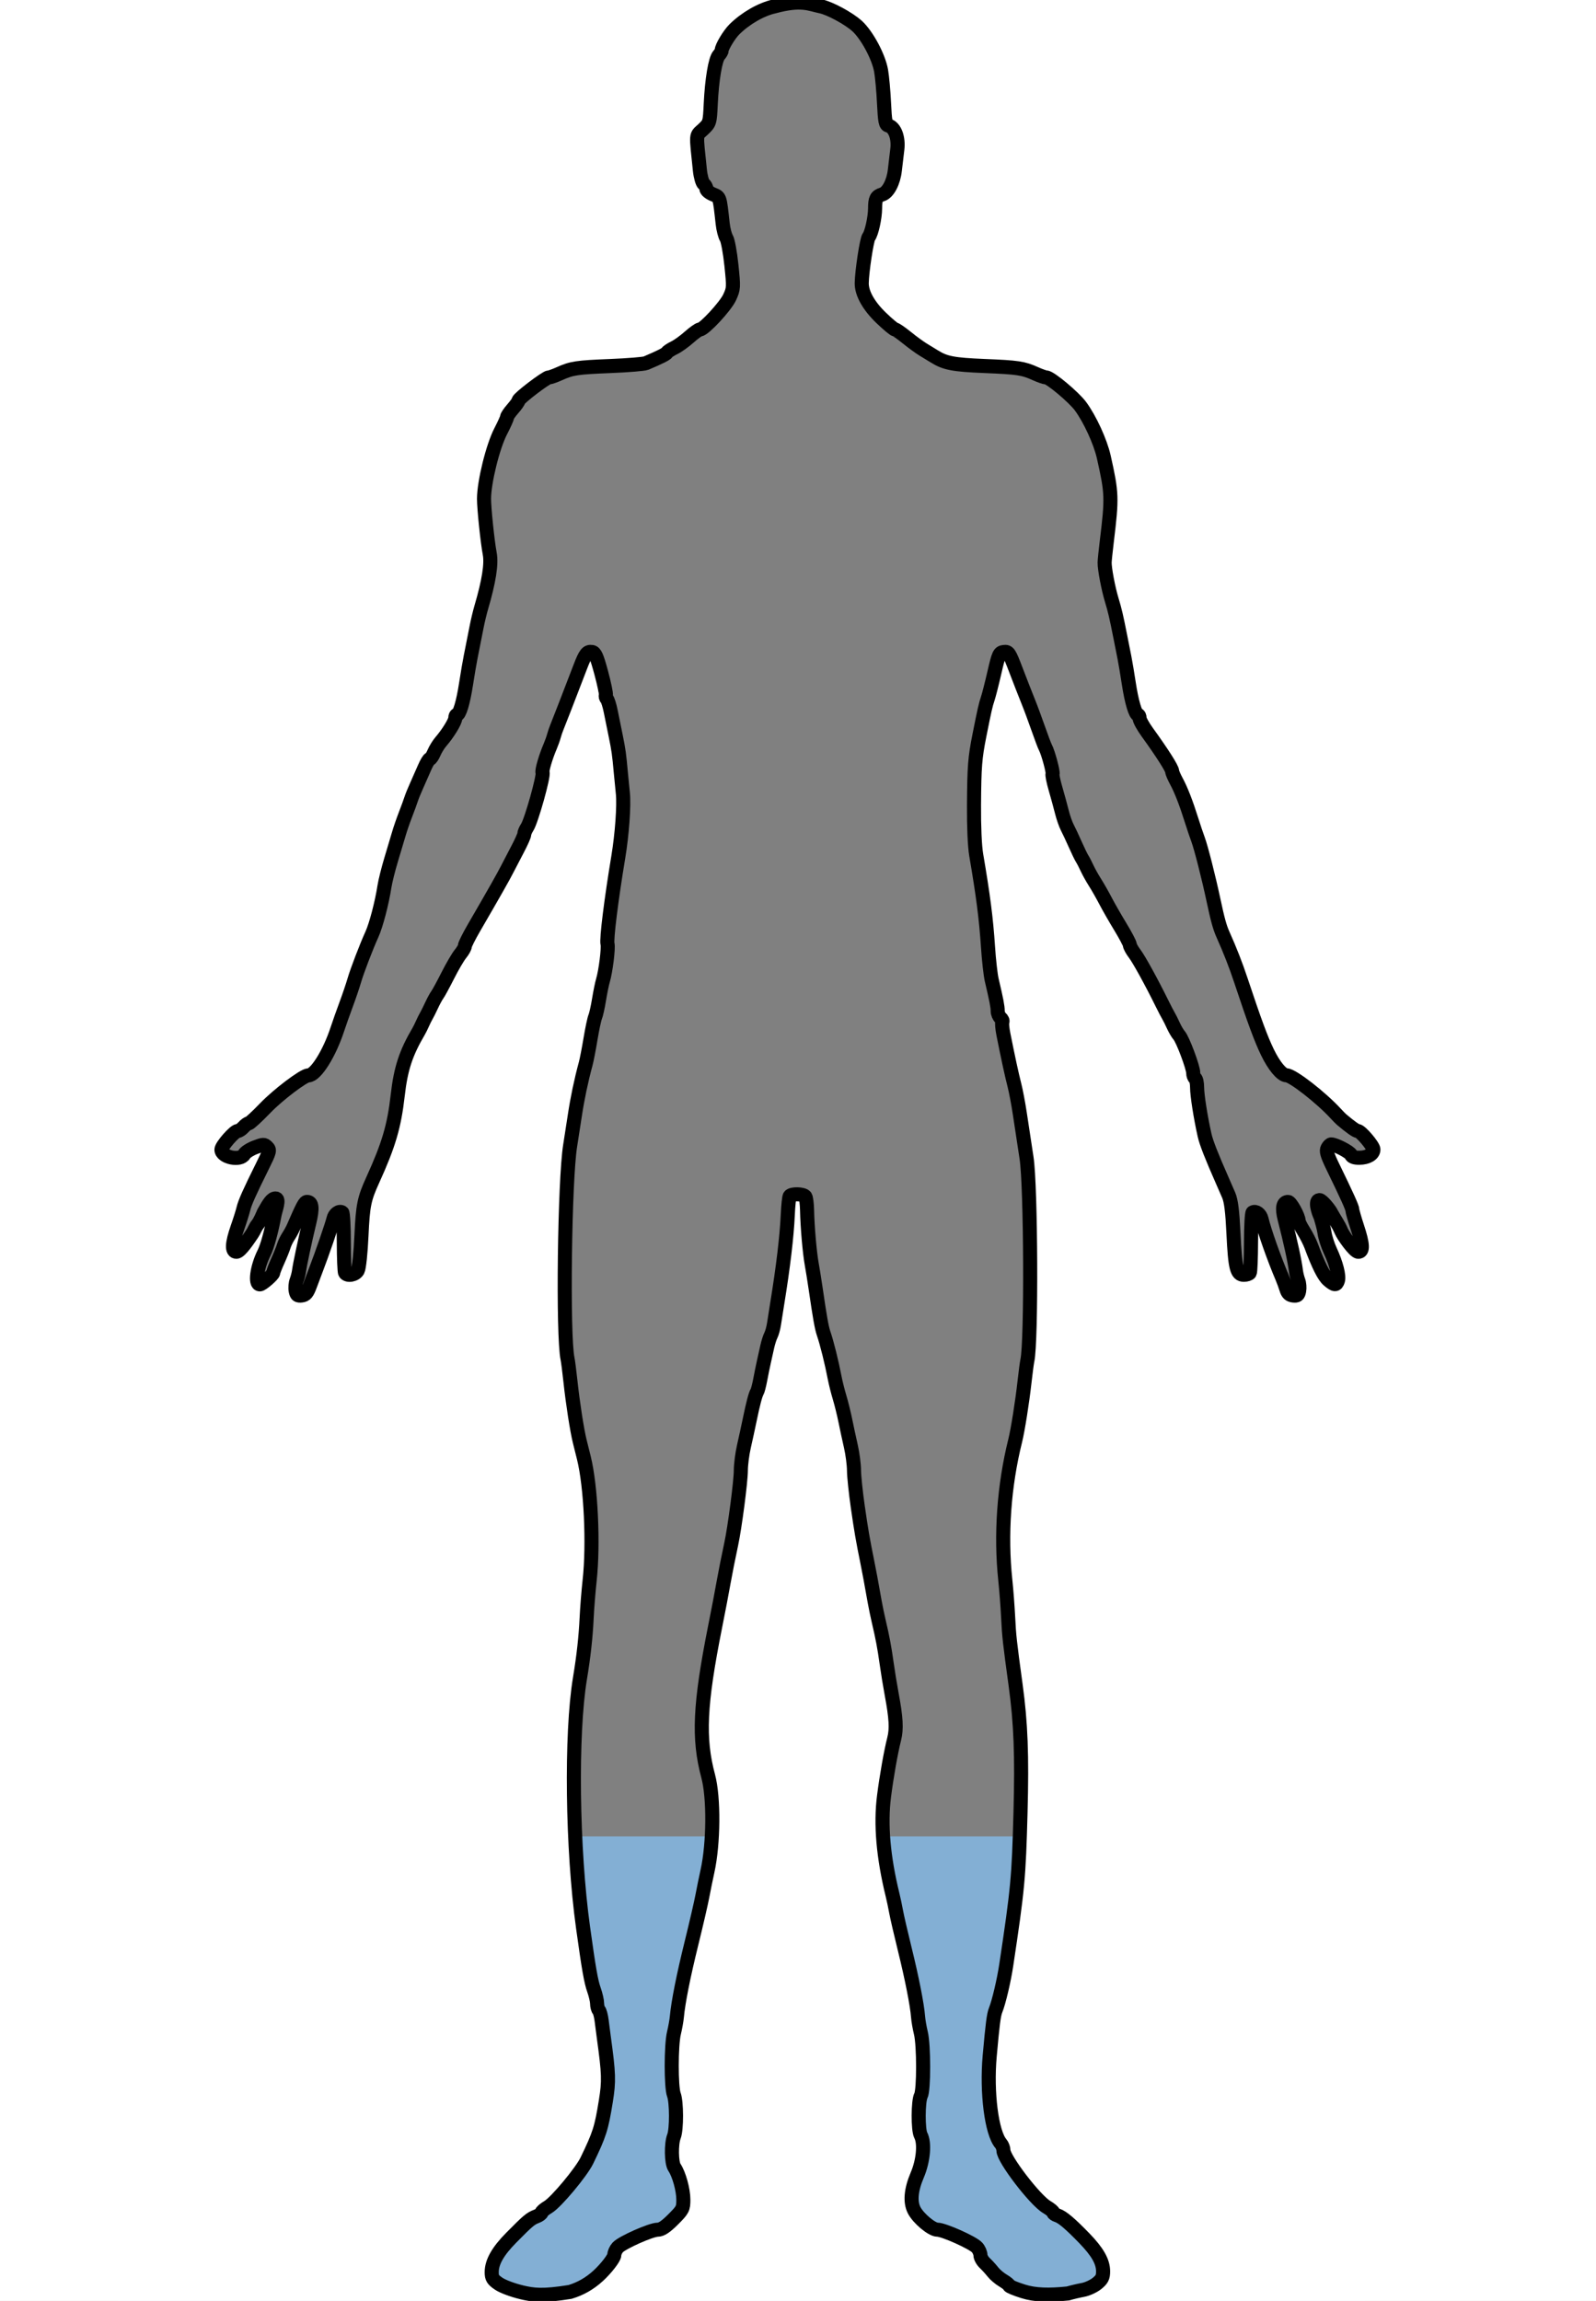 <?xml version="1.0" encoding="UTF-8" standalone="no"?>
<!-- Created with Inkscape (http://www.inkscape.org/) -->

<svg xmlns:dc="http://purl.org/dc/elements/1.1/" xmlns:cc="http://creativecommons.org/ns#" xmlns:rdf="http://www.w3.org/1999/02/22-rdf-syntax-ns#" xmlns:svg="http://www.w3.org/2000/svg" xmlns="http://www.w3.org/2000/svg" xmlns:sodipodi="http://sodipodi.sourceforge.net/DTD/sodipodi-0.dtd" xmlns:inkscape="http://www.inkscape.org/namespaces/inkscape" width="340" height="490" viewBox="0 0 340 490" id="svg2" version="1.1" inkscape:version="0.91 r13725" sodipodi:docname="male.svg">
  <rect x="0" y="0" width="340" height="490" fill="#808080" stroke="none"/>
  <defs id="defs4"/>
  <sodipodi:namedview id="base" pagecolor="#ffffff" bordercolor="#666666" borderopacity="1.0" inkscape:pageopacity="0.0" inkscape:pageshadow="2" inkscape:zoom="0.98994949" inkscape:cx="157.59434" inkscape:cy="262.30596" inkscape:document-units="px" inkscape:current-layer="layer1" showgrid="true" units="px" showguides="true" inkscape:guide-bbox="true" inkscape:window-width="1920" inkscape:window-height="1017" inkscape:window-x="-8" inkscape:window-y="-8" inkscape:window-maximized="1" inkscape:snap-global="false">
    <inkscape:grid type="xygrid" id="grid4136" spacingx="3.4" spacingy="4.9"/>
    <sodipodi:guide position="238,245" orientation="0,1" id="guide4160"/>
    <sodipodi:guide position="170,98" orientation="1,0" id="guide4162"/>
    <sodipodi:guide position="204,245" orientation="0,1" id="guide4777"/>
  </sodipodi:namedview>
  <g inkscape:label="Livello 1" inkscape:groupmode="layer" id="layer1" transform="translate(0,-562.362)">
    <rect style="opacity:1;fill:#ffffff;fill-opacity:0;stroke:none;stroke-width:2.087;stroke-miterlimit:4;stroke-dasharray:none;stroke-opacity:1" id="rect4779" width="543.376" height="578.731" x="-100.972" y="523.086"/>
    <rect style="opacity:1;fill:#83afd4;fill-opacity:1;stroke:none;stroke-width:2;stroke-miterlimit:4;stroke-dasharray:none;stroke-opacity:1" id="acqua" width="265.714" height="347.321" x="25.08" y="953.443"/>
    <path style="opacity:1;fill:#ffffff;fill-opacity:1;stroke:none;stroke-width:2.039;stroke-miterlimit:4;stroke-dasharray:none;stroke-opacity:1" d="M -61.518 -92.932 L -61.518 548.834 L 402.609 548.834 L 402.609 -92.932 L -61.518 -92.932 z M 170.055 0.615 C 172.172 0.58 173.395 1.103 174.947 1.426 C 176.88 1.817 180.904 3.996 182.691 5.617 C 184.783 7.515 187.265 12.129 187.799 15.109 C 188.02 16.345 188.302 19.444 188.426 21.998 C 188.619 25.993 188.752 26.669 189.377 26.832 C 190.726 27.185 191.564 29.438 191.258 31.889 C 191.106 33.103 190.87 35.094 190.734 36.312 C 190.447 38.884 189.292 41.086 188.02 41.482 C 186.797 41.864 186.531 42.388 186.523 44.43 C 186.513 46.444 185.78 49.769 185.168 50.549 C 184.747 51.085 183.716 57.882 183.68 60.354 C 183.648 62.529 185.16 65.222 187.869 67.812 C 189.259 69.142 190.562 70.229 190.764 70.23 C 190.966 70.231 192.095 71.014 193.273 71.969 C 194.452 72.923 196.025 74.072 196.771 74.521 C 197.517 74.971 198.593 75.626 199.162 75.98 C 201.458 77.409 203.191 77.741 209.793 78.014 C 217.037 78.313 218.051 78.465 220.711 79.662 C 221.663 80.091 222.674 80.444 222.957 80.445 C 223.844 80.451 228.852 84.643 230.277 86.572 C 232.294 89.303 234.52 94.146 235.246 97.387 C 236.986 105.15 237.018 106.028 235.887 115.354 C 235.641 117.375 235.433 119.397 235.424 119.846 C 235.396 121.164 236.193 125.383 236.928 127.809 C 237.615 130.077 237.906 131.319 238.785 135.771 C 239.051 137.119 239.434 139.048 239.637 140.059 C 239.839 141.069 240.259 143.567 240.57 145.609 C 241.163 149.501 241.988 152.309 242.541 152.309 C 242.72 152.309 242.869 152.63 242.869 153.023 C 242.87 153.416 243.6 154.749 244.494 155.984 C 247.688 160.398 249.809 163.727 249.809 164.328 C 249.809 164.574 250.207 165.507 250.691 166.402 C 251.703 168.271 252.753 170.967 253.951 174.768 C 254.411 176.227 255.032 178.064 255.328 178.85 C 255.947 180.49 257.586 186.927 258.604 191.713 C 259.492 195.891 259.947 197.541 260.627 199.062 C 262.168 202.511 263.353 205.544 264.457 208.863 C 267.388 217.672 268.731 221.303 270.105 224.145 C 271.513 227.053 273.155 229.035 274.182 229.062 C 275.477 229.097 281.524 233.798 284.643 237.197 C 285.136 237.735 285.723 238.331 285.947 238.52 C 287.776 240.059 288.987 240.916 289.328 240.916 C 289.962 240.916 292.684 244.11 292.684 244.854 C 292.684 245.864 291.436 246.607 289.711 246.621 C 288.665 246.63 288.086 246.422 287.916 245.98 C 287.691 245.395 284.581 243.775 283.682 243.775 C 283.484 243.775 283.134 244.126 282.904 244.555 C 282.576 245.168 282.82 246.018 284.045 248.537 C 287.092 254.799 288.193 257.24 288.203 257.752 C 288.213 258.037 288.669 259.642 289.225 261.318 C 290.475 265.092 290.542 266.643 289.453 266.643 C 288.662 266.643 286.195 263.119 285.838 262.223 C 285.234 260.789 284.519 259.877 283.752 258.469 C 283.448 257.766 281.733 255.639 281.209 255.639 C 280.16 255.639 280.874 258.081 281.439 259.25 C 281.676 260.097 282.117 261.526 282.254 262.51 C 282.391 263.494 282.942 265.239 283.479 266.389 C 284.753 269.118 285.439 271.791 285.123 272.787 C 284.797 273.815 284.396 273.79 283.09 272.664 C 282.128 271.835 280.984 269.558 279.422 265.361 C 279.118 264.545 278.395 263.125 277.814 262.205 C 277.234 261.286 276.76 260.335 276.76 260.094 C 276.76 259.109 275.065 256.025 274.523 256.025 C 273.416 256.025 273.157 257.283 273.773 259.664 C 275.033 264.528 275.93 268.646 276.189 270.758 C 276.26 271.338 276.492 272.266 276.703 272.82 C 276.914 273.375 276.989 274.335 276.871 274.953 C 276.694 275.882 276.47 276.056 275.592 275.953 C 274.815 275.862 274.429 275.498 274.158 274.604 C 273.954 273.93 273.552 272.828 273.264 272.154 C 271.535 268.117 269.419 262.125 268.848 259.643 C 268.604 258.582 267.616 257.866 266.959 258.271 C 266.775 258.385 266.62 261.233 266.613 264.6 C 266.603 267.967 266.487 270.905 266.348 271.131 C 266.208 271.356 265.642 271.541 265.088 271.541 C 263.581 271.541 263.228 270.134 262.877 262.762 C 262.652 258.025 262.372 255.78 261.859 254.596 C 261.471 253.697 260.908 252.412 260.611 251.738 C 258.165 246.191 257.088 243.437 256.721 241.803 C 255.87 238.018 255.132 233.327 255.125 231.65 C 255.125 230.709 254.934 229.826 254.709 229.688 C 254.484 229.549 254.3 229.033 254.299 228.541 C 254.299 227.362 252.068 221.42 251.305 220.561 C 250.976 220.19 250.417 219.245 250.062 218.459 C 249.708 217.673 249.249 216.753 249.043 216.416 C 248.837 216.079 248.214 214.885 247.66 213.762 C 245.396 209.173 242.752 204.368 241.818 203.145 C 241.273 202.429 240.812 201.585 240.795 201.27 C 240.778 200.954 239.868 199.226 238.773 197.43 C 237.679 195.633 236.257 193.151 235.615 191.916 C 234.973 190.681 233.965 188.912 233.375 187.984 C 232.785 187.057 232.021 185.679 231.674 184.922 C 231.327 184.165 230.863 183.27 230.643 182.934 C 230.422 182.597 229.755 181.219 229.158 179.871 C 228.562 178.524 227.799 176.898 227.463 176.26 C 227.127 175.621 226.614 174.15 226.324 172.992 C 226.035 171.834 225.427 169.607 224.973 168.043 C 224.518 166.479 224.23 165.061 224.334 164.893 C 224.535 164.567 223.383 160.295 222.814 159.256 C 222.628 158.916 221.934 157.075 221.27 155.166 C 220.605 153.257 219.613 150.594 219.064 149.246 C 218.516 147.899 217.381 144.993 216.543 142.791 C 215.122 139.056 214.949 138.795 213.973 138.912 C 212.998 139.029 212.86 139.332 211.939 143.324 C 211.396 145.682 210.761 148.164 210.531 148.838 C 210.09 150.129 209.827 151.297 208.771 156.596 C 207.8 161.472 207.661 163.235 207.602 171.5 C 207.569 176.044 207.755 180.275 208.07 182.117 C 209.569 190.879 210.187 195.696 210.584 201.717 C 210.769 204.524 211.126 207.693 211.377 208.76 C 212.372 212.987 212.65 214.426 212.65 215.352 C 212.65 215.882 212.925 216.545 213.26 216.822 C 213.594 217.1 213.764 217.491 213.639 217.693 C 213.514 217.896 213.623 219.116 213.881 220.404 C 214.907 225.532 215.653 228.977 216.205 231.117 C 216.523 232.352 217.046 235.109 217.367 237.242 C 218.229 242.974 218.345 243.727 218.795 246.633 C 219.725 252.635 219.862 285.772 218.973 289.785 C 218.864 290.274 218.595 292.294 218.375 294.275 C 217.895 298.6 216.944 304.613 216.383 306.863 C 213.991 316.459 213.249 326.913 214.275 336.584 C 214.495 338.653 214.764 342.184 214.875 344.43 C 215.074 348.464 215.213 349.726 216.473 358.926 C 217.579 367.002 217.84 373.836 217.512 386.08 C 217.138 400.002 216.928 402.269 214.477 418.541 C 213.973 421.881 212.899 426.432 212.211 428.137 C 211.81 429.129 211.565 431.026 210.947 437.938 C 210.257 445.656 211.356 454.272 213.32 456.549 C 213.626 456.903 213.877 457.565 213.877 458.018 C 213.877 459.812 220.598 468.59 223.104 470.068 C 223.868 470.519 224.492 471.043 224.492 471.23 C 224.492 471.418 224.876 471.691 225.344 471.84 C 226.413 472.179 228.091 473.599 231.123 476.729 C 233.936 479.632 235.109 481.711 235.109 483.785 C 235.109 485.009 234.853 485.51 233.783 486.363 C 233.053 486.945 231.721 487.555 230.822 487.717 C 229.924 487.879 228.477 488.219 227.607 488.473 C 223.605 488.884 220.612 488.828 218.053 488.016 C 216.43 487.503 215.102 486.953 215.102 486.793 C 215.102 486.633 214.503 486.15 213.773 485.721 C 213.044 485.291 212.079 484.47 211.631 483.896 C 211.182 483.323 210.402 482.465 209.896 481.99 C 209.391 481.515 208.977 480.755 208.977 480.301 C 208.977 479.846 208.655 479.115 208.262 478.676 C 207.35 477.657 201.172 474.893 199.807 474.893 C 198.624 474.893 195.765 472.501 194.863 470.758 C 193.949 468.99 194.172 466.408 195.512 463.266 C 196.819 460.199 197.151 456.439 196.26 454.773 C 195.657 453.646 195.681 447.498 196.293 446.354 C 196.928 445.167 196.925 435.643 196.293 433.037 C 196.019 431.914 195.747 430.352 195.689 429.566 C 195.504 427.041 194.386 421.354 192.861 415.184 C 192.045 411.877 191.217 408.296 191.021 407.223 C 190.826 406.15 190.486 404.535 190.266 403.637 C 188.28 395.554 187.675 388.579 188.439 382.582 C 188.983 378.315 189.894 373.175 190.605 370.359 C 191.136 368.259 191.007 365.91 190.086 360.967 C 189.73 359.058 189.234 356.025 188.984 354.229 C 188.519 350.881 188.132 348.828 187.291 345.246 C 187.027 344.123 186.648 342.285 186.447 341.162 C 185.592 336.375 185.321 334.922 184.912 332.895 C 183.879 327.772 183.601 326.159 182.848 320.949 C 182.41 317.917 182.047 314.427 182.041 313.191 C 182.031 311.956 181.736 309.66 181.377 308.088 C 181.018 306.516 180.484 304.034 180.189 302.574 C 179.894 301.114 179.349 298.911 178.977 297.676 C 178.604 296.441 178.14 294.602 177.945 293.592 C 177.278 290.126 176.277 286.1 175.559 283.996 C 175.15 282.801 174.766 280.634 173.857 274.4 C 173.612 272.716 173.243 270.42 173.039 269.297 C 172.596 266.86 172.11 261.267 172.045 257.863 C 172.019 256.516 171.856 255.183 171.682 254.902 C 171.303 254.291 168.712 254.217 168.348 254.807 C 168.207 255.035 168.02 256.828 167.934 258.789 C 167.733 263.347 166.943 269.974 165.686 277.666 C 165.447 279.126 165.145 281.057 165.012 281.955 C 164.879 282.853 164.579 283.955 164.346 284.404 C 164.112 284.853 163.758 285.955 163.561 286.854 C 163.363 287.752 163.037 289.223 162.834 290.121 C 162.631 291.019 162.285 292.718 162.064 293.896 C 161.844 295.075 161.536 296.246 161.381 296.498 C 161.041 297.048 160.532 298.996 159.793 302.574 C 159.491 304.034 158.951 306.516 158.592 308.088 C 158.233 309.66 157.937 311.956 157.936 313.191 C 157.936 315.522 156.649 325.345 155.881 328.912 C 155.283 331.689 154.697 334.633 154.256 337.08 C 153.752 339.873 153.229 342.605 152.459 346.471 C 149.162 363.015 148.823 370.288 150.98 378.32 C 152.208 382.89 152.135 392.643 150.828 398.533 C 150.504 399.993 150.015 402.382 149.742 403.842 C 149.469 405.302 148.428 409.803 147.43 413.846 C 145.702 420.842 144.59 426.439 144.305 429.566 C 144.233 430.352 143.952 431.914 143.68 433.037 C 143.061 435.593 143.052 444.549 143.668 446.141 C 144.262 447.676 144.277 453.525 143.691 455.012 C 143.064 456.604 143.124 460.659 143.789 461.633 C 144.762 463.058 145.689 466.406 145.689 468.494 C 145.689 470.405 145.558 470.655 143.504 472.709 C 141.947 474.266 141.006 474.893 140.223 474.893 C 138.808 474.893 132.636 477.633 131.703 478.676 C 131.31 479.115 130.988 479.823 130.988 480.25 C 130.988 480.895 129.207 483.199 127.518 484.738 C 125.738 486.359 123.79 487.473 121.561 488.145 C 115.695 489.084 113.786 488.825 111.18 488.213 C 109.383 487.795 107.225 486.991 106.383 486.426 C 105.094 485.561 104.852 485.169 104.852 483.949 C 104.852 481.795 106.158 479.488 109.025 476.586 C 112.557 473.011 113.114 472.54 114.371 472.062 C 114.975 471.833 115.469 471.476 115.469 471.268 C 115.469 471.06 116.09 470.522 116.852 470.072 C 118.564 469.062 123.941 462.631 125.129 460.172 C 127.83 454.58 128.221 453.355 129.162 447.533 C 129.857 443.236 129.808 441.726 128.723 433.854 C 128.599 432.955 128.395 431.393 128.271 430.383 C 128.148 429.372 127.881 428.372 127.678 428.158 C 127.475 427.945 127.306 427.301 127.303 426.729 C 127.3 426.156 127.003 424.86 126.645 423.85 C 126.002 422.041 125.55 419.458 124.316 410.58 C 121.994 393.871 121.687 369.333 123.652 357.496 C 124.433 352.796 124.882 348.738 125.076 344.633 C 125.177 342.499 125.463 338.916 125.711 336.67 C 126.568 328.924 125.99 316.583 124.486 310.537 C 124.263 309.639 123.874 308.077 123.621 307.066 C 123.024 304.681 122.12 298.864 121.611 294.119 C 121.39 292.051 121.118 289.939 121.008 289.424 C 119.961 284.55 120.376 251.28 121.574 243.979 C 121.795 242.631 122.237 239.784 122.555 237.65 C 123.089 234.068 123.911 230.152 124.869 226.625 C 125.083 225.839 125.548 223.45 125.902 221.316 C 126.257 219.183 126.705 217.07 126.898 216.621 C 127.092 216.172 127.461 214.517 127.717 212.945 C 127.973 211.373 128.348 209.537 128.551 208.863 C 129.133 206.927 129.751 201.98 129.521 201.094 C 129.262 200.096 130.31 191.662 131.828 182.525 C 132.617 177.779 133.061 171.595 132.797 169.051 C 132.645 167.591 132.446 165.569 132.355 164.559 C 132.01 160.704 131.88 159.775 131.273 156.801 C 130.93 155.116 130.447 152.733 130.199 151.506 C 129.951 150.279 129.581 149.108 129.377 148.904 C 129.173 148.701 129.08 148.326 129.17 148.072 C 129.26 147.819 128.815 145.682 128.18 143.324 C 127.24 139.834 126.874 139.015 126.213 138.916 C 125.199 138.764 124.797 139.275 123.715 142.1 C 121.254 148.518 119.037 154.238 118.727 154.963 C 118.535 155.412 118.253 156.239 118.102 156.801 C 117.95 157.362 117.589 158.371 117.299 159.045 C 116.358 161.227 115.478 164.244 115.684 164.576 C 116.032 165.14 113.3 174.887 112.416 176.236 C 112.073 176.759 111.792 177.424 111.791 177.713 C 111.789 178.002 111.155 179.433 110.381 180.893 C 109.607 182.352 108.602 184.281 108.148 185.18 C 107.362 186.736 105.348 190.285 101.074 197.646 C 100.007 199.484 99.135 201.23 99.135 201.525 C 99.135 201.821 98.707 202.582 98.186 203.217 C 97.664 203.852 96.448 205.933 95.482 207.842 C 94.517 209.751 93.517 211.589 93.262 211.926 C 93.007 212.263 92.459 213.272 92.043 214.17 C 91.627 215.068 91.121 216.079 90.92 216.416 C 90.718 216.753 90.352 217.489 90.105 218.051 C 89.859 218.612 89.493 219.347 89.295 219.684 C 86.552 224.345 85.472 227.651 84.824 233.363 C 84.083 239.901 82.893 243.932 79.521 251.33 C 77.678 255.374 77.398 256.746 77.105 263.176 C 76.937 266.88 76.597 270.111 76.32 270.629 C 75.814 271.575 74.086 271.895 73.613 271.131 C 73.474 270.905 73.354 267.967 73.348 264.6 C 73.342 261.233 73.186 258.385 73.002 258.271 C 72.341 257.863 71.357 258.585 71.135 259.643 C 70.919 260.672 68.642 267.299 67.467 270.316 C 67.161 271.102 66.574 272.664 66.162 273.787 C 65.557 275.438 65.212 275.853 64.359 275.953 C 63.491 276.055 63.267 275.879 63.09 274.953 C 62.972 274.335 63.055 273.36 63.273 272.787 C 63.492 272.214 63.731 271.286 63.805 270.725 C 63.984 269.349 65.061 264.282 65.988 260.451 C 66.747 257.317 66.604 256.025 65.496 256.025 C 65.037 256.025 64.592 256.856 62.652 261.334 C 62.409 261.895 61.905 262.814 61.533 263.375 C 61.162 263.936 60.721 264.855 60.553 265.416 C 60.385 265.977 59.809 267.408 59.273 268.594 C 58.738 269.779 58.301 270.911 58.301 271.109 C 58.301 271.532 55.942 273.584 55.455 273.584 C 54.347 273.584 54.835 269.935 56.35 266.904 C 57.038 265.527 57.891 262.434 58.588 258.781 C 58.778 257.786 59.75 255.293 58.797 255.293 C 58.013 255.293 57.41 256.292 56.299 258.246 C 56.032 258.864 55.481 260.201 54.967 260.836 C 54.453 261.471 54.255 262.173 53.809 262.818 C 53.267 263.601 51.304 266.643 50.475 266.643 C 49.42 266.643 49.498 264.893 50.703 261.459 C 51.24 259.93 51.804 258.135 51.957 257.471 C 52.25 256.196 53.275 253.902 56.018 248.383 C 57.568 245.263 57.639 244.979 57.012 244.352 C 56.385 243.725 56.204 243.729 54.441 244.402 C 53.399 244.801 52.364 245.464 52.143 245.879 C 51.344 247.371 47.275 246.541 47.275 244.887 C 47.275 244.115 50.074 240.916 50.75 240.916 C 51.015 240.916 51.566 240.549 51.973 240.1 C 52.379 239.65 52.885 239.283 53.096 239.283 C 53.307 239.283 54.886 237.822 56.605 236.037 C 59.333 233.205 64.782 229.079 65.797 229.076 C 67.36 229.072 70.256 224.469 71.963 219.275 C 72.369 218.04 73.215 215.651 73.842 213.967 C 74.469 212.282 75.251 209.978 75.578 208.846 C 76.152 206.863 78.166 201.6 79.324 199.062 C 80.213 197.115 81.459 192.361 82 188.854 C 82.173 187.731 82.815 185.158 83.426 183.137 C 84.037 181.115 84.778 178.636 85.072 177.625 C 85.366 176.614 86 174.776 86.48 173.541 C 86.961 172.306 87.5 170.837 87.678 170.275 C 87.856 169.714 88.378 168.427 88.838 167.416 C 89.298 166.405 90.047 164.707 90.502 163.641 C 90.957 162.574 91.48 161.699 91.662 161.699 C 91.844 161.699 92.248 161.103 92.559 160.373 C 92.869 159.643 93.522 158.587 94.008 158.025 C 95.534 156.261 97.094 153.722 97.094 153.002 C 97.094 152.621 97.237 152.309 97.412 152.309 C 97.988 152.309 98.764 149.721 99.375 145.775 C 99.705 143.642 100.144 141.069 100.35 140.059 C 100.722 138.23 100.806 137.808 101.643 133.525 C 101.884 132.29 102.324 130.452 102.621 129.441 C 104.257 123.877 104.843 120.163 104.43 117.986 C 103.947 115.447 103.21 108.345 103.215 106.289 C 103.223 102.705 105.09 95.146 106.764 91.92 C 107.509 90.484 108.117 89.129 108.117 88.91 C 108.117 88.691 108.67 87.885 109.344 87.117 C 110.017 86.35 110.568 85.564 110.568 85.371 C 110.568 84.9 116.414 80.441 117.031 80.441 C 117.299 80.441 118.298 80.091 119.25 79.662 C 121.912 78.464 122.927 78.312 130.168 78.02 C 133.874 77.87 137.273 77.593 137.723 77.402 C 140.773 76.108 141.992 75.492 142.207 75.145 C 142.342 74.925 143.041 74.466 143.762 74.123 C 144.482 73.78 145.9 72.765 146.91 71.867 C 147.921 70.969 148.951 70.235 149.201 70.234 C 150.094 70.233 154.663 65.299 155.535 63.395 C 156.393 61.522 156.406 61.285 155.914 56.555 C 155.634 53.86 155.156 51.262 154.852 50.781 C 154.547 50.301 154.192 48.923 154.059 47.719 C 153.407 41.821 153.496 42.091 151.988 41.461 C 151.216 41.138 150.584 40.612 150.584 40.291 C 150.584 39.97 150.33 39.498 150.02 39.24 C 149.709 38.983 149.342 37.674 149.203 36.332 C 148.358 28.167 148.285 29.129 149.883 27.621 C 151.305 26.28 151.323 26.218 151.514 22.217 C 151.762 17.002 152.485 12.673 153.248 11.83 C 153.58 11.464 153.852 10.993 153.852 10.783 C 153.852 10.069 155.441 7.43 156.523 6.348 C 158.866 4.005 162.249 2.052 165.014 1.445 C 167.192 0.859 168.785 0.636 170.055 0.615 z " id="rect4803" transform="translate(0,562.362)"/>
    <path inkscape:connector-curvature="0" id="path4209-1" d="m 111.079,1050.503 c -1.797,-0.418 -3.956,-1.222 -4.798,-1.788 -1.289,-0.865 -1.531,-1.258 -1.531,-2.477 0,-2.155 1.308,-4.461 4.175,-7.363 3.532,-3.575 4.088,-4.045 5.345,-4.523 0.604,-0.23 1.097,-0.587 1.097,-0.795 0,-0.208 0.623,-0.746 1.384,-1.195 1.713,-1.01 7.089,-7.441 8.276,-9.9 2.701,-5.592 3.092,-6.817 4.033,-12.638 0.695,-4.297 0.646,-5.806 -0.439,-13.679 -0.124,-0.898 -0.326,-2.46 -0.45,-3.471 -0.124,-1.011 -0.391,-2.012 -0.594,-2.225 -0.203,-0.213 -0.371,-0.856 -0.375,-1.429 -0.003,-0.573 -0.299,-1.868 -0.658,-2.879 -0.642,-1.809 -1.096,-4.393 -2.33,-13.271 -2.323,-16.709 -2.629,-41.246 -0.664,-53.083 0.781,-4.7 1.23,-8.757 1.424,-12.863 0.101,-2.134 0.387,-5.717 0.635,-7.963 0.857,-7.745 0.278,-20.087 -1.225,-26.133 -0.223,-0.898 -0.613,-2.46 -0.866,-3.471 -0.597,-2.385 -1.499,-8.202 -2.008,-12.947 -0.222,-2.068 -0.494,-4.181 -0.604,-4.696 -1.047,-4.874 -0.632,-38.143 0.566,-45.445 0.221,-1.347 0.662,-4.196 0.981,-6.329 0.534,-3.582 1.356,-7.498 2.315,-11.025 0.214,-0.786 0.679,-3.175 1.033,-5.308 0.355,-2.134 0.803,-4.247 0.997,-4.696 0.193,-0.449 0.561,-2.103 0.817,-3.675 0.256,-1.572 0.631,-3.41 0.834,-4.083 0.583,-1.937 1.201,-6.884 0.971,-7.769 -0.259,-0.998 0.788,-9.432 2.306,-18.568 0.789,-4.746 1.233,-10.93 0.968,-13.475 -0.152,-1.46 -0.35,-3.481 -0.441,-4.492 -0.346,-3.854 -0.475,-4.784 -1.082,-7.758 -0.343,-1.684 -0.827,-4.067 -1.075,-5.294 -0.248,-1.227 -0.618,-2.398 -0.821,-2.602 -0.204,-0.204 -0.297,-0.578 -0.207,-0.831 0.09,-0.253 -0.356,-2.39 -0.991,-4.748 -0.94,-3.49 -1.305,-4.31 -1.966,-4.409 -1.014,-0.152 -1.415,0.36 -2.498,3.184 -2.461,6.419 -4.678,12.137 -4.988,12.863 -0.192,0.449 -0.473,1.276 -0.624,1.837 -0.151,0.561 -0.513,1.572 -0.803,2.246 -0.94,2.182 -1.822,5.198 -1.616,5.53 0.348,0.563 -2.383,10.312 -3.267,11.661 -0.343,0.523 -0.624,1.187 -0.626,1.476 -0.002,0.289 -0.636,1.719 -1.41,3.179 -0.774,1.46 -1.778,3.389 -2.232,4.287 -0.786,1.557 -2.8,5.107 -7.074,12.468 -1.067,1.837 -1.94,3.583 -1.94,3.878 0,0.295 -0.427,1.057 -0.948,1.691 -0.522,0.635 -1.739,2.716 -2.704,4.625 -0.966,1.909 -1.964,3.746 -2.22,4.083 -0.255,0.337 -0.804,1.347 -1.22,2.246 -0.416,0.898 -0.921,1.909 -1.122,2.246 -0.201,0.337 -0.568,1.072 -0.815,1.633 -0.247,0.561 -0.611,1.296 -0.809,1.633 -2.743,4.661 -3.824,7.967 -4.471,13.679 -0.741,6.537 -1.931,10.568 -5.303,17.967 -1.843,4.044 -2.123,5.417 -2.415,11.847 -0.168,3.705 -0.509,6.935 -0.786,7.452 -0.506,0.946 -2.235,1.268 -2.707,0.503 -0.139,-0.225 -0.259,-3.165 -0.265,-6.532 -0.006,-3.367 -0.162,-6.215 -0.346,-6.329 -0.661,-0.409 -1.645,0.315 -1.867,1.372 -0.216,1.029 -2.493,7.656 -3.668,10.674 -0.306,0.786 -0.893,2.348 -1.305,3.471 -0.605,1.651 -0.95,2.065 -1.803,2.166 -0.868,0.102 -1.092,-0.074 -1.269,-1 -0.118,-0.618 -0.036,-1.593 0.183,-2.166 0.219,-0.573 0.458,-1.501 0.531,-2.062 0.18,-1.376 1.257,-6.443 2.185,-10.273 0.759,-3.134 0.615,-4.427 -0.492,-4.427 -0.459,0 -0.904,0.831 -2.844,5.308 -0.243,0.561 -0.746,1.48 -1.118,2.042 -0.372,0.561 -0.813,1.48 -0.981,2.042 -0.168,0.561 -0.743,1.991 -1.279,3.177 -0.535,1.186 -0.973,2.318 -0.973,2.516 0,0.423 -2.36,2.474 -2.846,2.474 -1.108,0 -0.619,-3.648 0.895,-6.679 0.688,-1.377 1.54,-4.471 2.238,-8.123 0.19,-0.995 1.163,-3.488 0.21,-3.488 -0.784,0 -1.388,0.998 -2.499,2.952 -0.267,0.618 -0.817,1.955 -1.331,2.59 -0.514,0.635 -0.711,1.337 -1.158,1.983 -0.541,0.782 -2.505,3.824 -3.335,3.824 -1.054,0 -0.978,-1.748 0.228,-5.182 0.537,-1.529 1.101,-3.324 1.254,-3.989 0.293,-1.274 1.319,-3.57 4.062,-9.089 1.55,-3.12 1.62,-3.403 0.993,-4.03 -0.627,-0.627 -0.808,-0.623 -2.57,0.05 -1.043,0.398 -2.077,1.063 -2.299,1.478 -0.798,1.492 -4.866,0.661 -4.866,-0.993 0,-0.772 2.799,-3.97 3.475,-3.97 0.265,0 0.815,-0.367 1.221,-0.817 0.406,-0.449 0.912,-0.817 1.123,-0.817 0.211,0 1.79,-1.46 3.51,-3.246 2.728,-2.832 8.177,-6.96 9.192,-6.962 1.563,-0.004 4.46,-4.607 6.166,-9.801 0.406,-1.235 1.251,-3.624 1.879,-5.308 0.627,-1.684 1.408,-3.989 1.736,-5.121 0.574,-1.983 2.59,-7.246 3.748,-9.783 0.889,-1.948 2.134,-6.701 2.675,-10.208 0.173,-1.123 0.815,-3.695 1.426,-5.717 0.611,-2.021 1.352,-4.502 1.646,-5.513 0.294,-1.011 0.928,-2.848 1.408,-4.083 0.481,-1.235 1.019,-2.705 1.197,-3.267 0.178,-0.561 0.7,-1.848 1.16,-2.858 0.46,-1.011 1.209,-2.71 1.665,-3.777 0.455,-1.067 0.977,-1.94 1.159,-1.94 0.182,0 0.586,-0.597 0.897,-1.327 0.311,-0.73 0.963,-1.786 1.448,-2.348 1.526,-1.764 3.086,-4.303 3.086,-5.024 0,-0.381 0.143,-0.693 0.319,-0.693 0.575,0 1.353,-2.588 1.964,-6.533 0.33,-2.134 0.769,-4.706 0.974,-5.717 0.372,-1.828 0.456,-2.251 1.293,-6.533 0.241,-1.235 0.682,-3.073 0.979,-4.083 1.635,-5.564 2.222,-9.279 1.808,-11.455 -0.482,-2.54 -1.22,-9.641 -1.216,-11.697 0.008,-3.584 1.876,-11.143 3.55,-14.37 0.745,-1.436 1.354,-2.789 1.354,-3.009 0,-0.219 0.551,-1.026 1.225,-1.794 0.674,-0.767 1.225,-1.553 1.225,-1.746 0,-0.471 5.846,-4.929 6.464,-4.929 0.268,0 1.266,-0.351 2.218,-0.779 2.662,-1.198 3.678,-1.351 10.918,-1.643 3.706,-0.149 7.105,-0.428 7.554,-0.618 3.05,-1.295 4.269,-1.908 4.484,-2.256 0.135,-0.219 0.836,-0.679 1.556,-1.021 0.72,-0.343 2.137,-1.358 3.147,-2.256 1.011,-0.898 2.042,-1.634 2.292,-1.634 0.893,-0.001 5.462,-4.935 6.334,-6.84 0.858,-1.873 0.871,-2.11 0.379,-6.84 -0.28,-2.695 -0.758,-5.293 -1.062,-5.774 -0.304,-0.481 -0.662,-1.859 -0.795,-3.062 -0.652,-5.898 -0.562,-5.626 -2.07,-6.256 -0.772,-0.322 -1.403,-0.849 -1.403,-1.17 0,-0.321 -0.254,-0.794 -0.564,-1.052 -0.31,-0.258 -0.678,-1.566 -0.817,-2.908 -0.845,-8.165 -0.92,-7.204 0.678,-8.711 1.422,-1.342 1.441,-1.402 1.631,-5.403 0.249,-5.215 0.972,-9.543 1.735,-10.387 0.332,-0.366 0.603,-0.838 0.603,-1.048 0,-0.714 1.589,-3.352 2.672,-4.434 2.343,-2.343 5.726,-4.296 8.491,-4.903 5.809,-1.564 7.449,-0.536 9.932,-0.02 1.933,0.391 5.957,2.569 7.745,4.19 2.092,1.898 4.574,6.511 5.107,9.492 0.221,1.235 0.503,4.336 0.627,6.89 0.194,3.995 0.327,4.67 0.951,4.834 1.349,0.353 2.188,2.605 1.881,5.056 -0.152,1.215 -0.387,3.206 -0.523,4.425 -0.287,2.571 -1.444,4.774 -2.716,5.171 -1.222,0.381 -1.488,0.905 -1.495,2.947 -0.01,2.015 -0.744,5.34 -1.355,6.12 -0.421,0.536 -1.453,7.333 -1.489,9.804 -0.032,2.175 1.481,4.868 4.19,7.459 1.39,1.329 2.693,2.418 2.895,2.419 0.202,10e-4 1.331,0.783 2.509,1.738 1.178,0.954 2.752,2.103 3.498,2.552 0.746,0.449 1.822,1.106 2.391,1.46 2.296,1.429 4.028,1.76 10.63,2.032 7.244,0.299 8.259,0.452 10.918,1.649 0.952,0.428 1.963,0.78 2.246,0.782 0.887,0.006 5.895,4.198 7.321,6.127 2.017,2.73 4.242,7.575 4.969,10.816 1.74,7.764 1.771,8.641 0.64,17.967 -0.245,2.021 -0.454,4.043 -0.463,4.492 -0.028,1.318 0.769,5.537 1.505,7.963 0.687,2.268 0.977,3.51 1.856,7.963 0.266,1.347 0.65,3.277 0.852,4.287 0.203,1.011 0.623,3.509 0.934,5.552 0.593,3.892 1.418,6.698 1.971,6.698 0.179,0 0.327,0.322 0.327,0.715 4e-4,0.393 0.732,1.725 1.626,2.96 3.194,4.414 5.315,7.743 5.315,8.345 0,0.246 0.397,1.179 0.881,2.074 1.012,1.868 2.063,4.564 3.261,8.365 0.46,1.46 1.079,3.297 1.376,4.083 0.619,1.64 2.258,8.077 3.276,12.863 0.889,4.178 1.343,5.829 2.023,7.35 1.541,3.448 2.726,6.481 3.83,9.8 2.931,8.808 4.273,12.44 5.647,15.282 1.407,2.909 3.05,4.891 4.077,4.918 1.295,0.035 7.341,4.737 10.46,8.136 0.493,0.537 1.081,1.132 1.305,1.321 1.829,1.539 3.039,2.398 3.38,2.398 0.634,0 3.357,3.194 3.357,3.937 0,1.01 -1.248,1.752 -2.973,1.766 -1.046,0.009 -1.625,-0.197 -1.794,-0.639 -0.225,-0.586 -3.335,-2.206 -4.235,-2.206 -0.198,0 -0.548,0.351 -0.777,0.78 -0.328,0.614 -0.085,1.462 1.14,3.981 3.047,6.262 4.149,8.703 4.159,9.216 0.01,0.285 0.465,1.891 1.021,3.567 1.251,3.774 1.317,5.323 0.229,5.323 -0.791,0 -3.257,-3.523 -3.615,-4.419 -0.604,-1.434 -1.32,-2.345 -2.087,-3.754 -0.304,-0.703 -2.018,-2.831 -2.542,-2.831 -1.049,0 -0.335,2.442 0.23,3.611 0.237,0.847 0.677,2.277 0.814,3.261 0.137,0.984 0.688,2.73 1.225,3.879 1.274,2.73 1.961,5.402 1.645,6.398 -0.326,1.028 -0.728,1.004 -2.035,-0.122 -0.962,-0.829 -2.105,-3.106 -3.667,-7.303 -0.304,-0.817 -1.027,-2.237 -1.608,-3.156 -0.58,-0.92 -1.055,-1.869 -1.055,-2.111 0,-0.985 -1.694,-4.069 -2.236,-4.069 -1.107,0 -1.367,1.257 -0.75,3.638 1.26,4.864 2.157,8.983 2.416,11.095 0.071,0.58 0.302,1.508 0.512,2.062 0.211,0.554 0.286,1.514 0.168,2.132 -0.177,0.929 -0.4,1.103 -1.278,1 -0.777,-0.091 -1.163,-0.454 -1.434,-1.349 -0.204,-0.674 -0.607,-1.776 -0.895,-2.45 -1.729,-4.038 -3.843,-10.029 -4.415,-12.511 -0.244,-1.06 -1.232,-1.778 -1.889,-1.372 -0.184,0.114 -0.34,2.962 -0.346,6.329 -0.01,3.367 -0.126,6.306 -0.265,6.532 -0.139,0.226 -0.707,0.41 -1.26,0.41 -1.506,0 -1.861,-1.407 -2.212,-8.779 -0.225,-4.736 -0.505,-6.983 -1.017,-8.167 -0.389,-0.898 -0.95,-2.185 -1.247,-2.858 -2.446,-5.548 -3.525,-8.301 -3.892,-9.934 -0.85,-3.784 -1.587,-8.475 -1.595,-10.152 0,-0.941 -0.191,-1.825 -0.416,-1.964 -0.225,-0.139 -0.409,-0.655 -0.41,-1.147 0,-1.179 -2.231,-7.12 -2.994,-7.98 -0.329,-0.37 -0.888,-1.316 -1.243,-2.102 -0.355,-0.786 -0.814,-1.705 -1.02,-2.042 -0.206,-0.337 -0.829,-1.531 -1.383,-2.654 -2.264,-4.589 -4.908,-9.394 -5.841,-10.618 -0.546,-0.715 -1.006,-1.559 -1.024,-1.875 -0.017,-0.316 -0.927,-2.044 -2.022,-3.841 -1.094,-1.797 -2.515,-4.277 -3.157,-5.513 -0.642,-1.235 -1.65,-3.004 -2.24,-3.932 -0.59,-0.927 -1.356,-2.305 -1.703,-3.062 -0.347,-0.757 -0.811,-1.652 -1.031,-1.989 -0.22,-0.337 -0.888,-1.715 -1.485,-3.062 -0.597,-1.347 -1.359,-2.973 -1.696,-3.611 -0.336,-0.639 -0.848,-2.109 -1.137,-3.267 -0.289,-1.158 -0.898,-3.385 -1.353,-4.95 -0.455,-1.564 -0.741,-2.982 -0.637,-3.151 0.201,-0.326 -0.951,-4.599 -1.519,-5.638 -0.186,-0.34 -0.881,-2.179 -1.546,-4.088 -0.664,-1.909 -1.657,-4.573 -2.205,-5.921 -0.549,-1.347 -1.683,-4.252 -2.521,-6.454 -1.421,-3.735 -1.594,-3.996 -2.57,-3.879 -0.975,0.117 -1.115,0.421 -2.035,4.413 -0.543,2.358 -1.177,4.839 -1.407,5.513 -0.441,1.292 -0.706,2.459 -1.762,7.758 -0.971,4.876 -1.109,6.639 -1.169,14.904 -0.033,4.544 0.154,8.774 0.469,10.617 1.499,8.762 2.116,13.579 2.514,19.6 0.185,2.807 0.542,5.977 0.793,7.044 0.995,4.227 1.273,5.666 1.273,6.591 0,0.531 0.274,1.192 0.608,1.47 0.334,0.278 0.506,0.67 0.38,0.873 -0.125,0.203 -0.017,1.422 0.241,2.71 1.026,5.128 1.773,8.572 2.325,10.713 0.318,1.235 0.841,3.991 1.162,6.125 0.862,5.732 0.977,6.486 1.427,9.392 0.93,6.003 1.067,39.138 0.177,43.151 -0.108,0.489 -0.377,2.51 -0.597,4.492 -0.48,4.325 -1.432,10.336 -1.993,12.586 -2.392,9.596 -3.133,20.052 -2.107,29.722 0.22,2.069 0.49,5.598 0.6,7.844 0.199,4.035 0.338,5.296 1.598,14.496 1.106,8.077 1.368,14.91 1.039,27.154 -0.373,13.922 -0.586,16.19 -3.037,32.462 -0.503,3.34 -1.577,7.891 -2.265,9.596 -0.401,0.993 -0.645,2.889 -1.263,9.8 -0.69,7.719 0.408,16.334 2.372,18.611 0.306,0.355 0.556,1.015 0.556,1.468 0,1.795 6.721,10.574 9.227,12.052 0.764,0.451 1.39,0.973 1.39,1.16 0,0.187 0.383,0.462 0.851,0.611 1.069,0.339 2.747,1.759 5.779,4.889 2.813,2.904 3.987,4.982 3.987,7.056 0,1.224 -0.258,1.724 -1.327,2.577 -0.73,0.582 -2.062,1.191 -2.96,1.353 -0.898,0.162 -2.345,0.502 -3.214,0.756 -4.002,0.412 -6.997,0.356 -9.556,-0.457 -1.623,-0.512 -2.951,-1.063 -2.951,-1.223 0,-0.16 -0.597,-0.643 -1.327,-1.073 -0.73,-0.429 -1.694,-1.25 -2.143,-1.823 -0.449,-0.573 -1.23,-1.431 -1.735,-1.906 -0.506,-0.475 -0.92,-1.236 -0.92,-1.69 0,-0.455 -0.322,-1.186 -0.715,-1.625 -0.911,-1.019 -7.091,-3.784 -8.456,-3.784 -1.183,0 -4.042,-2.391 -4.943,-4.134 -0.914,-1.768 -0.69,-4.349 0.65,-7.491 1.308,-3.066 1.639,-6.827 0.747,-8.492 -0.603,-1.127 -0.578,-7.276 0.034,-8.42 0.635,-1.187 0.632,-10.71 0,-13.316 -0.274,-1.123 -0.546,-2.685 -0.604,-3.471 -0.186,-2.526 -1.304,-8.211 -2.828,-14.382 -0.817,-3.306 -1.645,-6.889 -1.84,-7.963 -0.195,-1.073 -0.535,-2.686 -0.756,-3.584 -1.986,-8.083 -2.591,-15.058 -1.826,-21.055 0.544,-4.267 1.455,-9.409 2.167,-12.224 0.531,-2.101 0.401,-4.448 -0.52,-9.392 -0.356,-1.909 -0.851,-4.941 -1.101,-6.737 -0.466,-3.348 -0.853,-5.401 -1.694,-8.983 -0.264,-1.123 -0.644,-2.96 -0.844,-4.083 -0.855,-4.787 -1.125,-6.241 -1.534,-8.269 -1.033,-5.123 -1.311,-6.734 -2.064,-11.944 -0.438,-3.032 -0.801,-6.523 -0.807,-7.758 -0.01,-1.235 -0.304,-3.532 -0.663,-5.104 -0.359,-1.572 -0.894,-4.053 -1.189,-5.512 -0.295,-1.46 -0.841,-3.665 -1.213,-4.9 -0.372,-1.235 -0.836,-3.073 -1.03,-4.083 -0.667,-3.466 -1.669,-7.492 -2.388,-9.596 -0.408,-1.195 -0.793,-3.363 -1.701,-9.596 -0.245,-1.684 -0.614,-3.981 -0.818,-5.104 -0.444,-2.437 -0.93,-8.03 -0.995,-11.433 -0.026,-1.347 -0.189,-2.68 -0.363,-2.96 -0.379,-0.611 -2.97,-0.685 -3.335,-0.095 -0.141,0.228 -0.327,2.02 -0.414,3.981 -0.201,4.558 -0.99,11.186 -2.247,18.879 -0.239,1.46 -0.542,3.389 -0.675,4.287 -0.133,0.898 -0.433,2.001 -0.666,2.45 -0.233,0.449 -0.586,1.552 -0.783,2.45 -0.198,0.898 -0.525,2.368 -0.728,3.267 -0.203,0.898 -0.549,2.598 -0.769,3.776 -0.221,1.178 -0.529,2.349 -0.684,2.6 -0.34,0.55 -0.85,2.5 -1.588,6.078 -0.301,1.46 -0.842,3.94 -1.201,5.512 -0.359,1.572 -0.654,3.869 -0.656,5.104 0,2.331 -1.287,12.154 -2.055,15.721 -0.598,2.777 -1.183,5.72 -1.625,8.167 -0.504,2.793 -1.027,5.526 -1.797,9.392 -3.297,16.544 -3.634,23.817 -1.477,31.85 1.227,4.569 1.153,14.322 -0.153,20.212 -0.324,1.46 -0.812,3.849 -1.086,5.308 -0.273,1.46 -1.314,5.962 -2.312,10.004 -1.728,6.997 -2.84,12.593 -3.126,15.721 -0.072,0.786 -0.353,2.348 -0.625,3.471 -0.619,2.556 -0.626,11.512 -0.011,13.103 0.594,1.535 0.609,7.384 0.023,8.871 -0.627,1.592 -0.568,5.646 0.097,6.62 0.973,1.425 1.9,4.773 1.9,6.861 0,1.911 -0.13,2.161 -2.184,4.215 -1.557,1.557 -2.499,2.184 -3.283,2.184 -1.414,0 -7.586,2.741 -8.519,3.784 -0.393,0.439 -0.715,1.148 -0.715,1.575 0,0.645 -1.781,2.948 -3.471,4.487 -1.779,1.621 -3.727,2.735 -5.957,3.407 -5.866,0.94 -7.774,0.68 -10.38,0.068 z" style="fill:#ffffff;fill-opacity:0;stroke:#000000;stroke-width: 3px;stroke-opacity:1;" sodipodi:nodetypes="ccsscscssssccsssssssscsssscssssssssscsssscssscsssssscsscssssccccssssssssssscsssssscssssssscsssssscssssssssccssssssssssscssssssssccccccsccscssccsscccccccsccccscccssccssccscccsccsccsscccsscssccsccccsccscscccccssccsscscccccsccccccccscscccccccsccscccccsscscscsssccscccccccssccccscsccsccccsscsscscccccccccsccccccscscsccccccsccssccsccscscscscscccccscscsscc"/>
  </g>
</svg>

